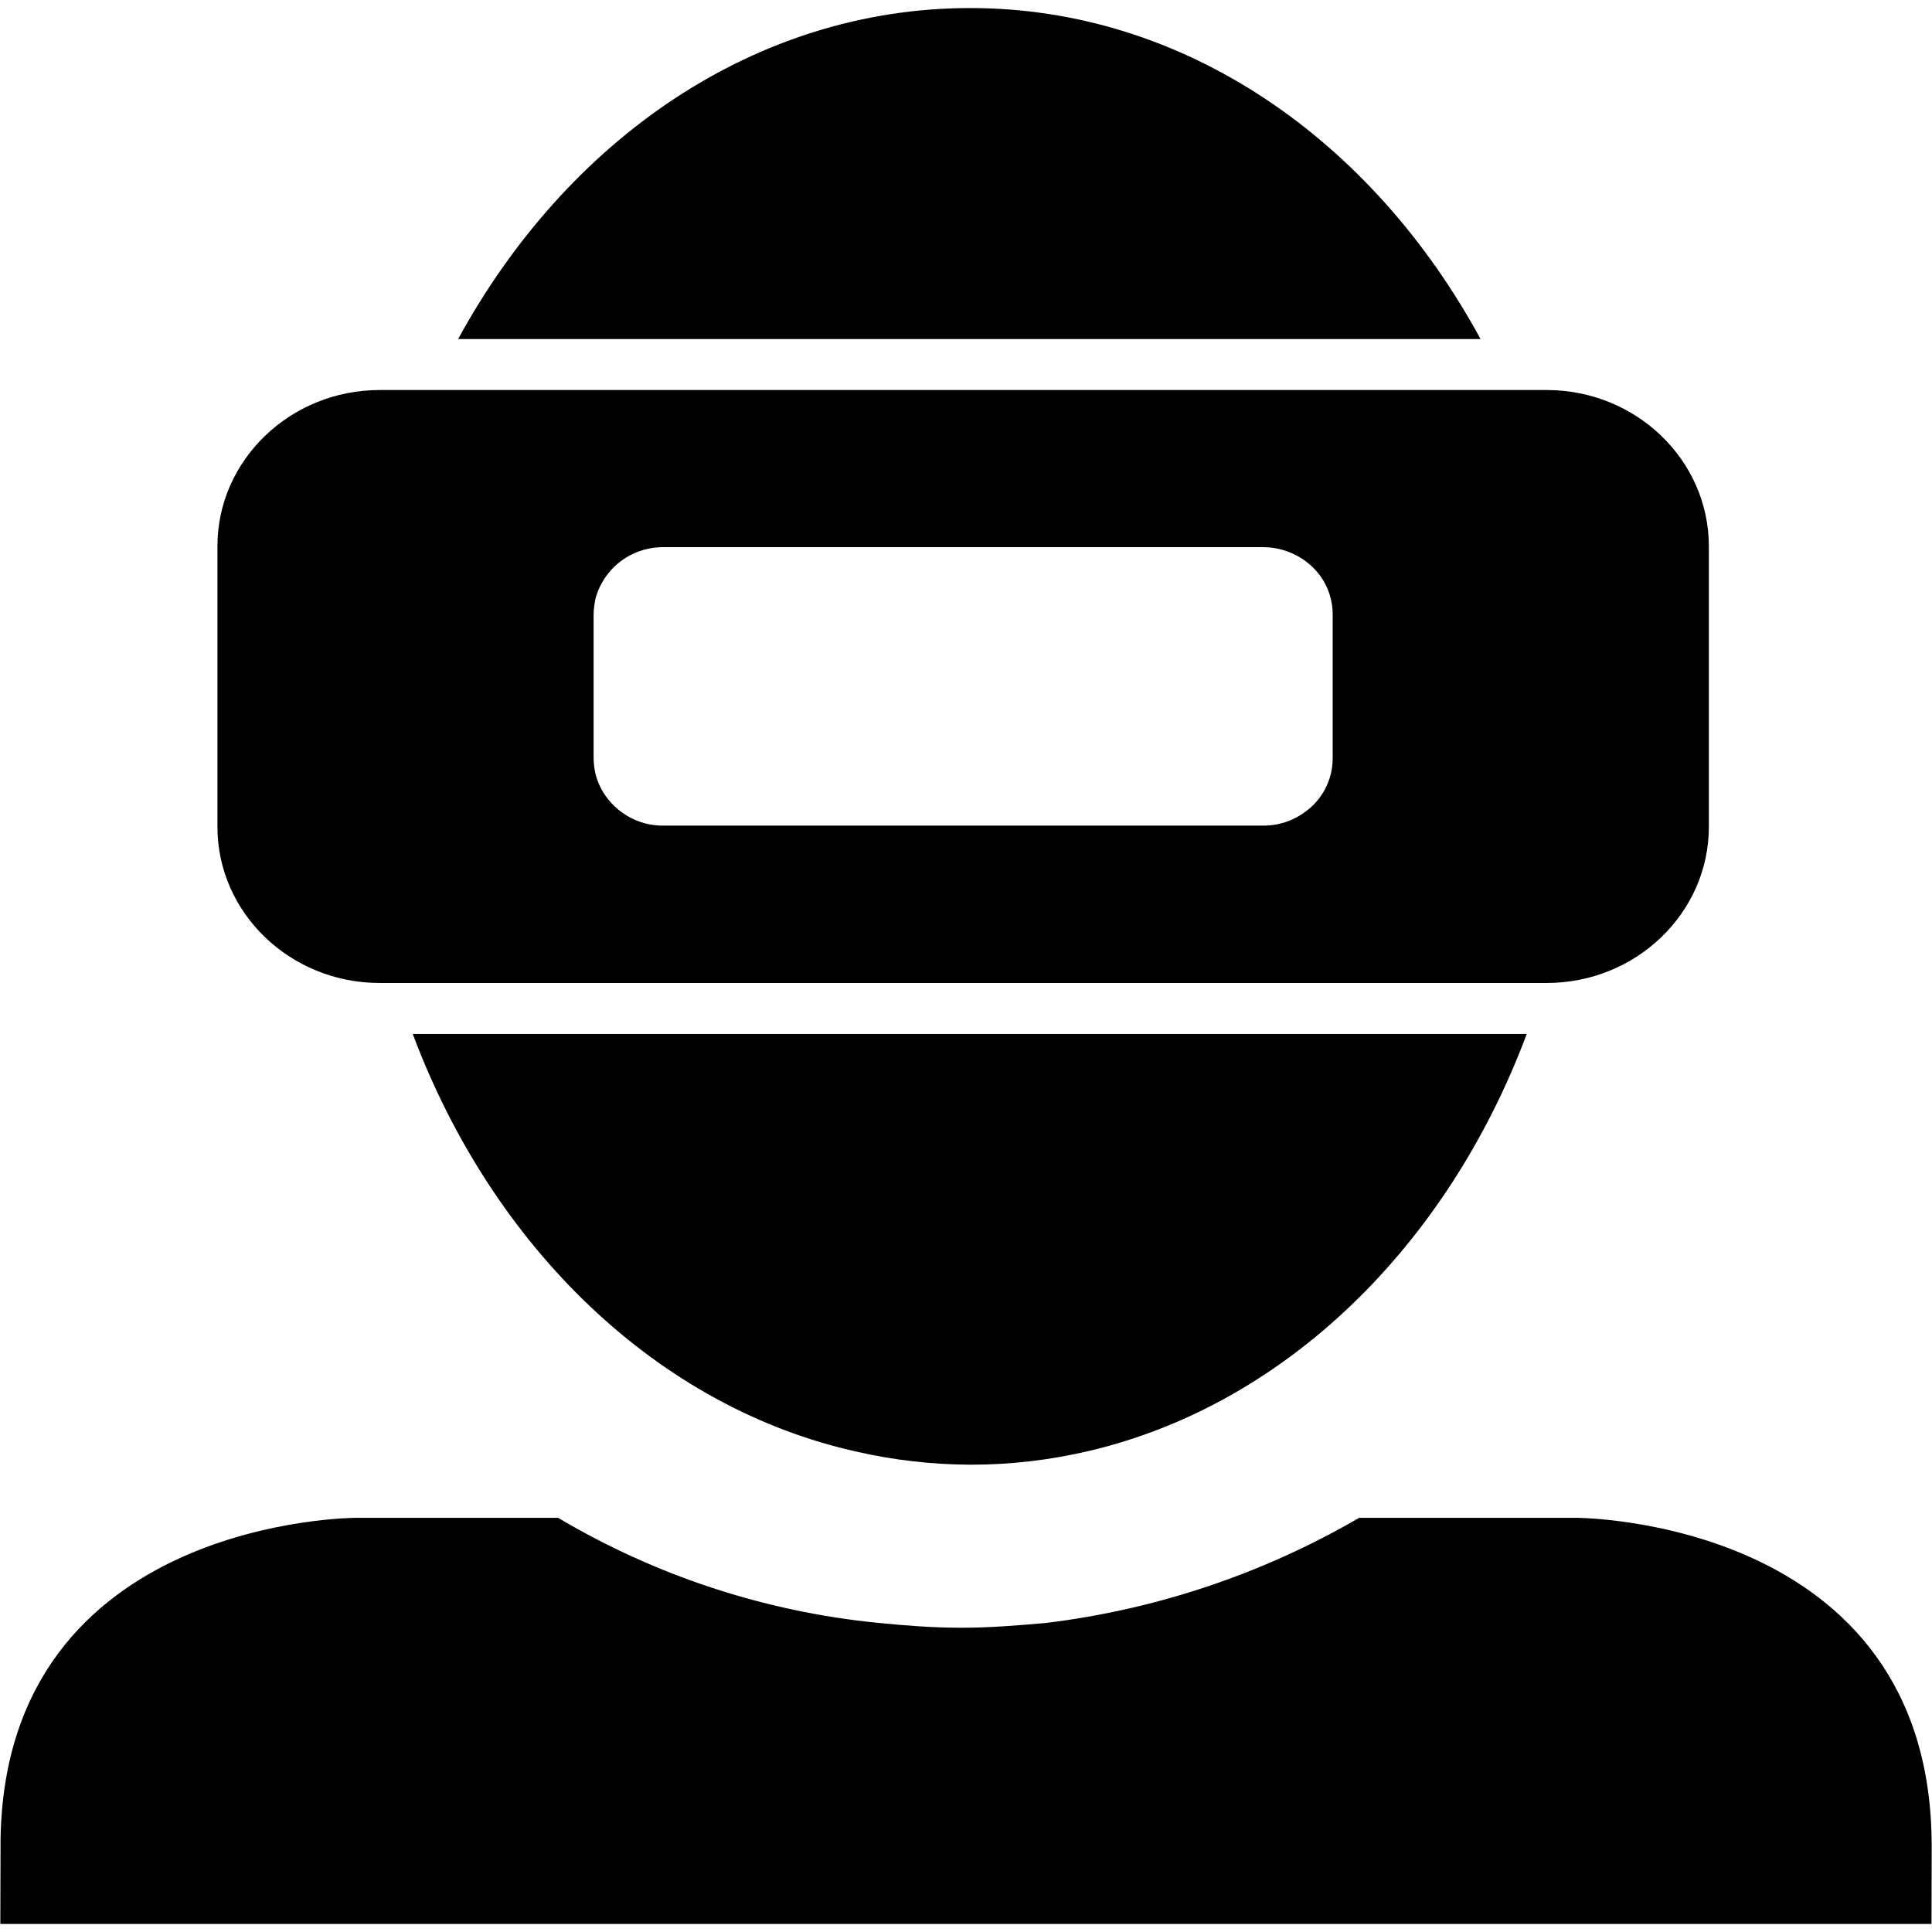 <svg width="24" height="24" viewBox="0 0 24 24" fill="none" xmlns="http://www.w3.org/2000/svg">
<g clip-path="url(#clip0_723_2239)">
<path d="M5.127 12.844C6.125 15.505 8.174 17.489 10.654 18.036C11.113 18.14 11.582 18.193 12.053 18.195C12.553 18.196 13.051 18.137 13.537 18.022C15.971 17.446 17.98 15.478 18.966 12.844H5.127Z" fill="black"/>
<path d="M18.392 4.212C17.047 1.734 14.714 0.1 12.053 0.1C9.381 0.1 7.042 1.734 5.691 4.212H18.392Z" fill="black"/>
<path d="M19.213 4.845H4.717C3.607 4.845 2.701 5.715 2.701 6.785V10.271C2.701 11.341 3.605 12.211 4.717 12.211H19.213C20.324 12.211 21.228 11.341 21.228 10.271V6.785C21.227 5.715 20.324 4.845 19.213 4.845ZM16.555 9.422C16.555 9.59 16.503 9.754 16.406 9.891C16.39 9.913 16.374 9.934 16.356 9.955C16.317 10.001 16.272 10.042 16.223 10.078C16.07 10.195 15.882 10.258 15.69 10.256H8.24C8.079 10.258 7.921 10.214 7.783 10.13C7.645 10.046 7.533 9.926 7.46 9.782C7.419 9.7 7.392 9.611 7.381 9.52C7.377 9.488 7.374 9.455 7.374 9.422V7.632C7.374 7.6 7.377 7.567 7.381 7.535C7.386 7.491 7.394 7.448 7.406 7.406C7.42 7.361 7.437 7.317 7.459 7.274C7.532 7.13 7.643 7.008 7.781 6.924C7.919 6.84 8.078 6.796 8.24 6.797H15.69C15.917 6.797 16.136 6.884 16.302 7.041C16.341 7.079 16.376 7.12 16.408 7.164C16.504 7.301 16.555 7.464 16.555 7.631V9.422Z" fill="black"/>
<path d="M23.996 22.933C23.996 18.855 19.581 18.855 19.581 18.855H16.884C15.692 19.548 14.371 19.992 13.002 20.16C12.667 20.19 12.303 20.22 11.97 20.22H11.909C11.576 20.22 11.211 20.19 10.908 20.16C9.503 20.021 8.147 19.575 6.933 18.855H4.42C4.42 18.855 0.072 18.855 0.007 22.843L0.004 23.9H23.994L23.996 22.933Z" fill="black"/>
</g>
<defs>
<clipPath id="clip0_723_2239">
<rect width="24" height="24" fill="white"/>
</clipPath>
</defs>
</svg>
